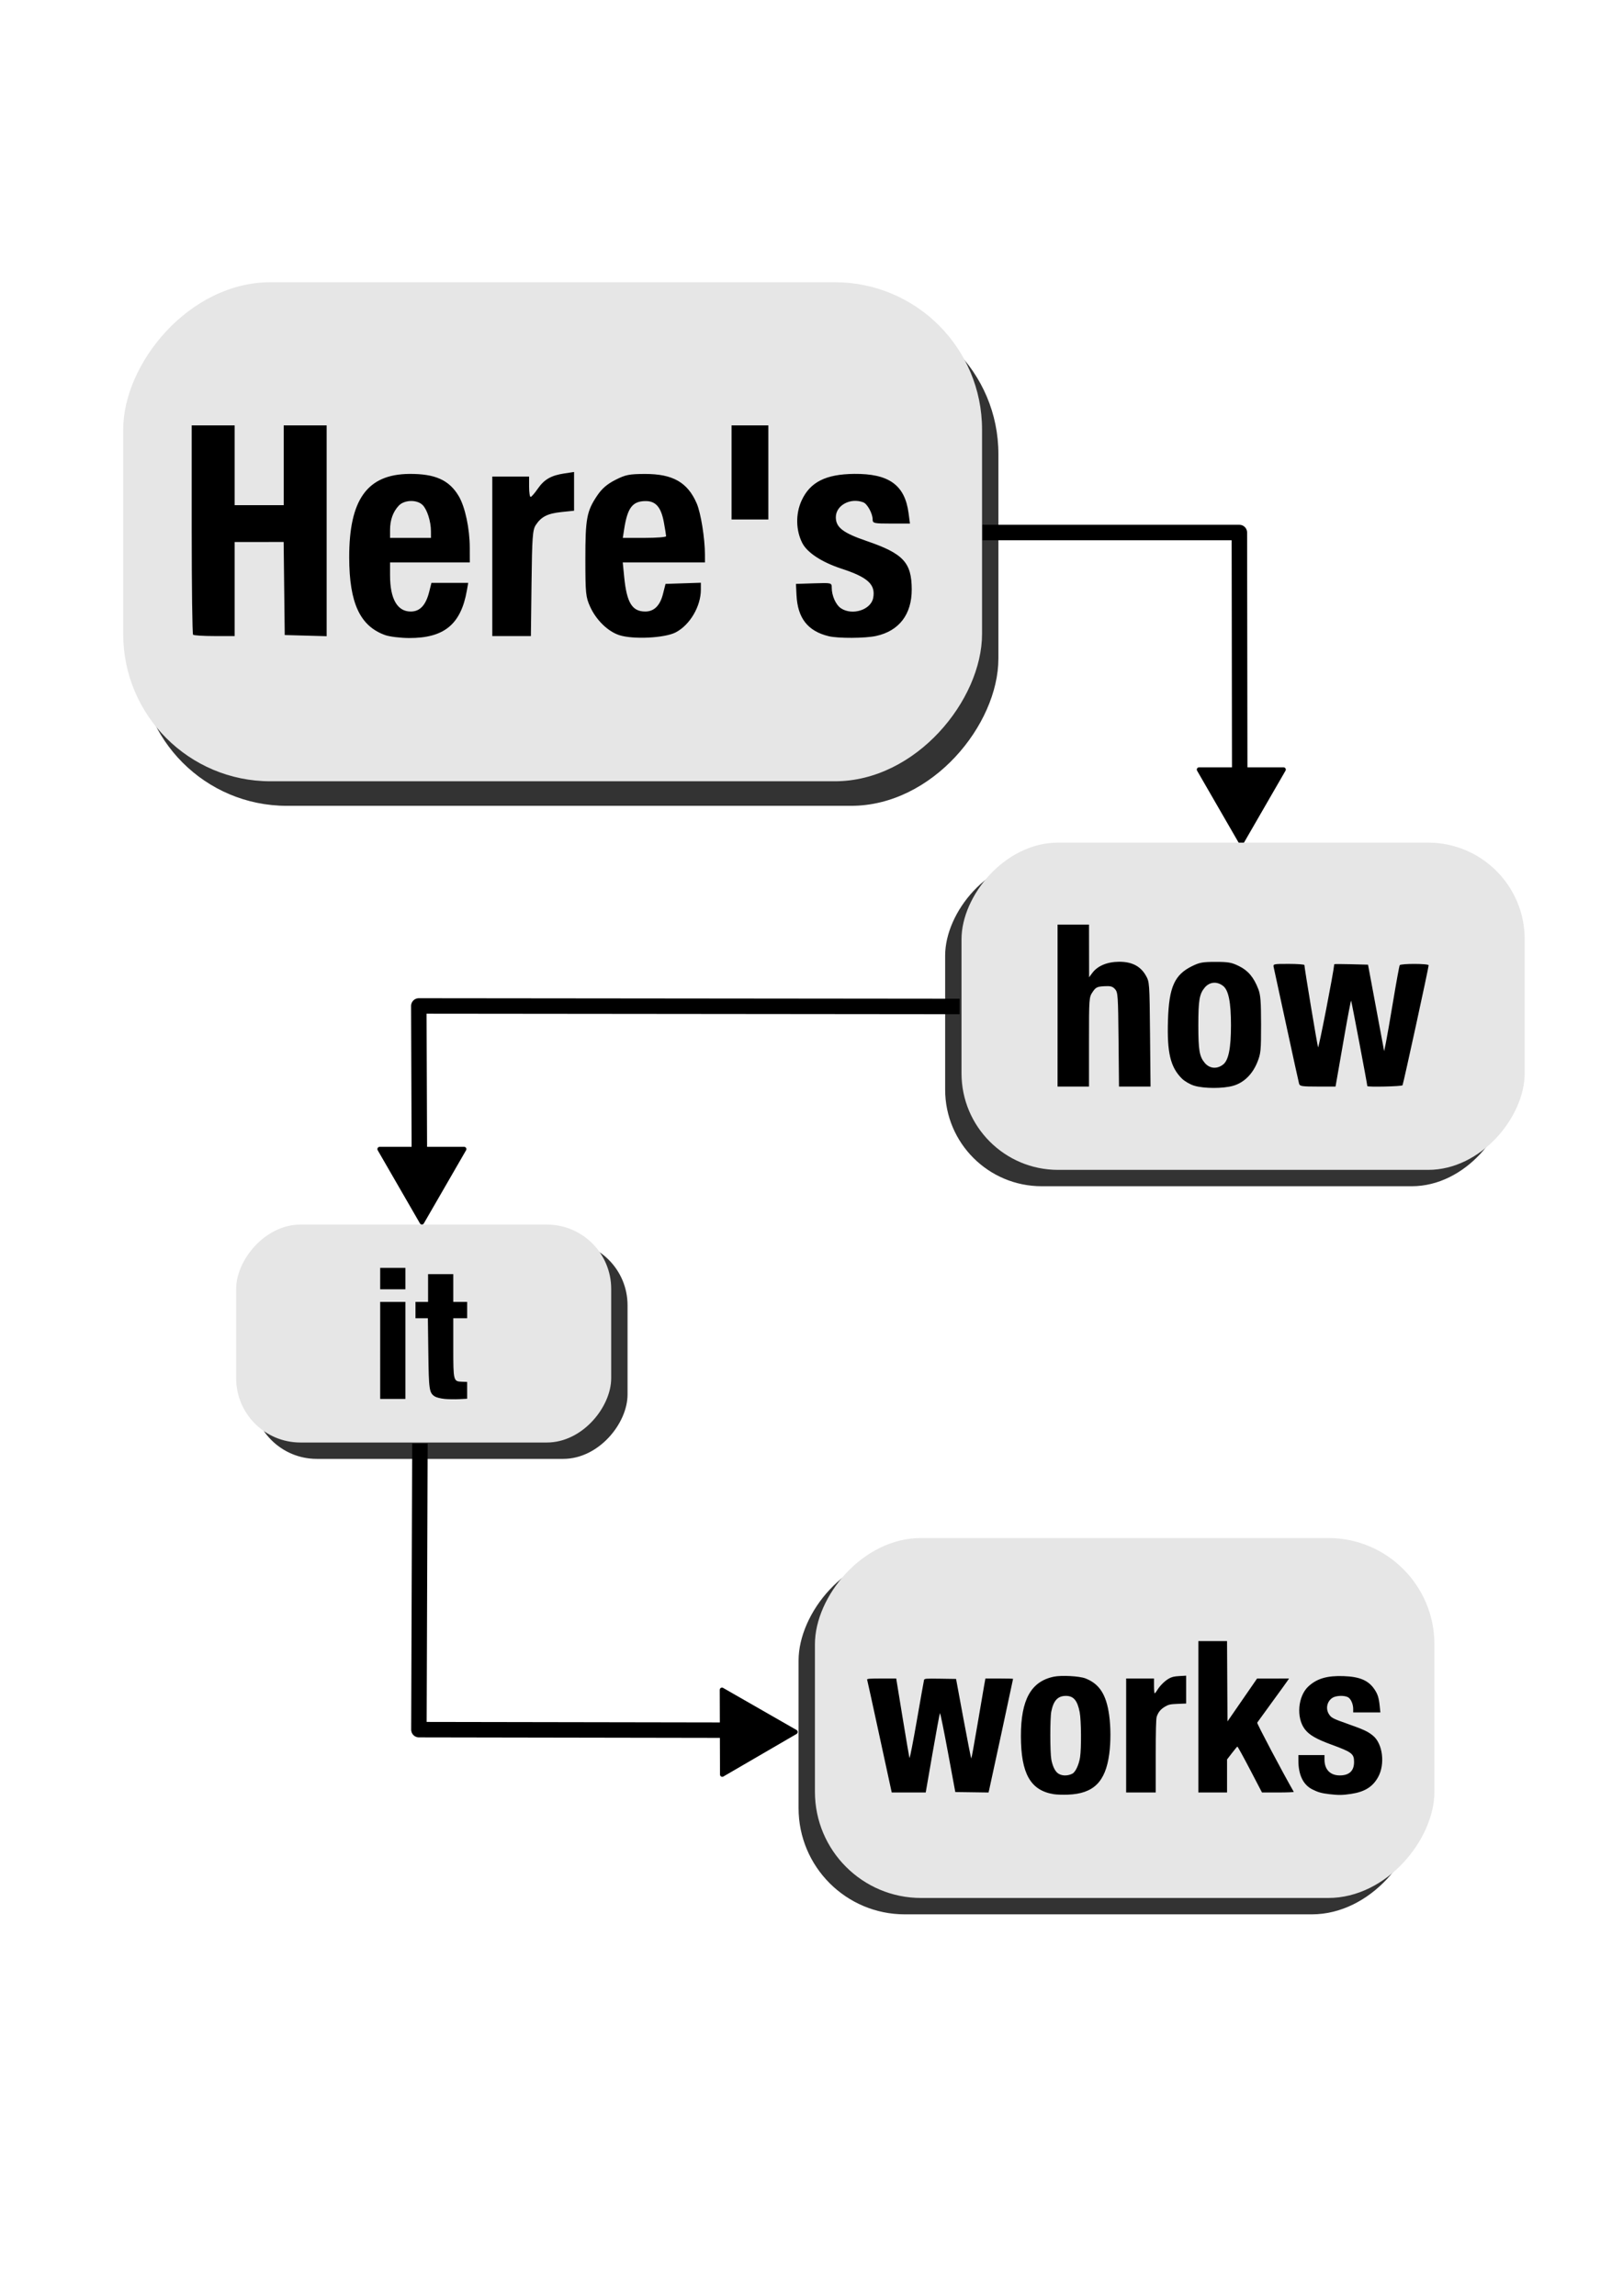 <?xml version="1.0" encoding="UTF-8" standalone="no"?>
<!-- Created with Inkscape (http://www.inkscape.org/) -->

<svg
   width="210mm"
   height="297mm"
   viewBox="0 0 210 297"
   version="1.1"
   id="svg5"
   xml:space="preserve"
   xmlns="http://www.w3.org/2000/svg"
   xmlns:svg="http://www.w3.org/2000/svg"><defs
     id="defs2" /><g
     id="layer1"><rect
       style="fill:#333333;stroke-width:0.265"
       id="rect183"
       width="111.125"
       height="64.558"
       x="18.058"
       y="-104.246"
       ry="19.05"
       transform="scale(1,-1)" /><rect
       style="fill:#e6e6e6;stroke-width:0.265"
       id="rect243"
       width="111.125"
       height="64.558"
       x="15.941"
       y="-101.071"
       ry="19.05"
       transform="scale(1,-1)" /><path
       style="fill:#000000;stroke-width:0.265"
       d="M 49.842,82.162 C 46.585,81.001 45.198,78.019 45.183,72.15 c -0.019,-7.516 2.328,-10.792 7.768,-10.841 3.351,-0.03 5.185,0.796 6.415,2.889 0.816,1.389 1.411,4.178 1.417,6.645 l 0.005,1.918 h -5.159 -5.159 v 1.68 c 0,3.033 0.937,4.67 2.673,4.67 1.194,0 1.954,-0.812 2.393,-2.559 l 0.288,-1.145 h 2.379 2.379 l -0.175,0.992 c -0.771,4.38 -2.952,6.166 -7.5,6.14 -1.123,-0.006 -2.502,-0.176 -3.066,-0.377 z m 5.918,-13.436 c -0.002,-1.266 -0.49,-2.807 -1.074,-3.391 -0.732,-0.732 -2.372,-0.688 -3.094,0.083 -0.74,0.79 -1.122,1.855 -1.122,3.126 v 1.041 h 2.646 2.646 l -0.002,-0.86 z m 24.371,13.441 c -1.483,-0.481 -3.002,-1.964 -3.779,-3.689 -0.562,-1.248 -0.609,-1.717 -0.612,-6.114 -0.004,-5.272 0.173,-6.229 1.522,-8.238 0.614,-0.915 1.281,-1.492 2.359,-2.041 1.317,-0.671 1.791,-0.766 3.836,-0.771 3.598,-0.009 5.519,1.088 6.695,3.822 0.534,1.241 1.056,4.508 1.061,6.632 l 0.002,0.992 H 85.897 80.578 l 0.19,1.918 c 0.327,3.298 1.025,4.432 2.727,4.432 1.134,0 1.906,-0.763 2.285,-2.26 l 0.332,-1.312 2.286,-0.076 2.286,-0.076 v 0.903 c 0,2.157 -1.421,4.565 -3.256,5.52 -1.416,0.737 -5.511,0.938 -7.299,0.358 z m 6.057,-12.797 c 0,-0.119 -0.129,-0.922 -0.287,-1.786 -0.357,-1.956 -1.041,-2.761 -2.346,-2.761 -1.712,0 -2.364,0.848 -2.796,3.638 l -0.174,1.124 h 2.801 c 1.541,0 2.801,-0.097 2.801,-0.216 z m 21.034,12.933 c -2.705,-0.659 -4.015,-2.33 -4.162,-5.309 l -0.072,-1.455 2.315,-0.076 c 2.286,-0.075 2.315,-0.068 2.315,0.556 0,1.053 0.532,2.24 1.201,2.678 1.475,0.966 3.869,0.195 4.162,-1.342 0.331,-1.732 -0.676,-2.668 -4.065,-3.775 -2.56,-0.836 -4.461,-2.073 -5.101,-3.318 -0.849,-1.653 -0.887,-3.781 -0.098,-5.505 1.093,-2.387 3.123,-3.416 6.811,-3.452 4.49,-0.043 6.55,1.442 7.031,5.067 l 0.181,1.361 h -2.415 c -2.258,0 -2.415,-0.035 -2.415,-0.542 0,-0.749 -0.685,-2.005 -1.202,-2.204 -1.668,-0.64 -3.56,0.383 -3.56,1.926 0,1.311 0.926,2.027 3.969,3.068 4.766,1.631 5.841,2.782 5.852,6.267 0.01,3.228 -1.63,5.372 -4.608,6.024 -1.417,0.31 -4.918,0.328 -6.139,0.031 z M 24.981,82.109 C 24.884,82.012 24.805,75.88 24.805,68.483 V 55.033 h 2.778 2.778 v 5.159 5.159 h 3.175 3.175 v -5.159 -5.159 h 2.778 2.778 v 13.635 13.635 l -2.712,-0.075 -2.712,-0.075 -0.071,-6.019 -0.071,-6.019 H 33.531 30.361 V 76.2 82.285 h -2.602 c -1.431,0 -2.681,-0.079 -2.778,-0.176 z M 63.698,71.967 v -10.319 h 2.381 2.381 v 1.323 c 0,0.728 0.089,1.318 0.198,1.313 0.109,-0.005 0.521,-0.476 0.914,-1.046 0.842,-1.218 1.737,-1.734 3.455,-1.992 l 1.253,-0.188 v 2.506 2.506 l -1.635,0.171 c -1.796,0.188 -2.613,0.601 -3.322,1.682 -0.409,0.624 -0.477,1.55 -0.549,7.537 l -0.082,6.825 h -2.497 -2.497 z M 94.655,61.119 v -6.085 h 2.381 2.381 v 6.085 6.085 h -2.381 -2.381 z"
       id="path5907" /><path
       style="fill:none;stroke:#000000;stroke-width:2;stroke-linejoin:round;stroke-dasharray:none;stroke-opacity:1"
       d="m 127.108,68.891 h 33.254 l 0.044,30.471"
       id="bind:link12" /><path
       style="fill:#000000;stroke:#000000;stroke-width:2;stroke-linejoin:round;stroke-dasharray:none;stroke-opacity:1"
       id="bind:link12arrow"
       d="m -75.671,71.967 -18.789,-32.544 37.578,-10e-7 z"
       transform="matrix(0.291,0,0,0.291,182.632,88.084)" /><rect
       style="fill:#333333;stroke-width:0.173"
       id="rect185"
       width="72.869"
       height="42.333"
       x="122.293"
       y="-153.458"
       ry="12.492"
       transform="scale(1,-1)" /><rect
       style="fill:#e6e6e6;stroke-width:0.173"
       id="rect537"
       width="72.869"
       height="42.333"
       x="124.41"
       y="-151.342"
       ry="12.492"
       transform="scale(1,-1)" /><path
       style="fill:#000000;stroke-width:0.203"
       d="m 154.5,140.446 c -0.524,-0.161 -1.237,-0.577 -1.585,-0.925 -1.479,-1.479 -1.923,-3.343 -1.792,-7.536 0.134,-4.291 0.847,-5.888 3.126,-7.003 0.972,-0.476 1.367,-0.547 3.035,-0.547 1.66,0 2.064,0.072 3.018,0.539 1.188,0.581 1.914,1.442 2.509,2.976 0.291,0.749 0.356,1.584 0.359,4.578 0.003,3.368 -0.035,3.758 -0.472,4.855 -0.625,1.568 -1.729,2.661 -3.1,3.068 -1.313,0.39 -3.822,0.387 -5.098,-0.005 z m 3.76,-2.734 c 0.704,-0.553 1.016,-2.115 1.016,-5.082 0,-2.967 -0.312,-4.529 -1.016,-5.082 -0.79,-0.622 -1.748,-0.539 -2.374,0.205 -0.695,0.826 -0.833,1.634 -0.833,4.877 0,3.243 0.138,4.05 0.833,4.877 0.626,0.744 1.584,0.827 2.374,0.205 z m -21.423,-7.625 v -10.478 h 2.035 2.035 l 0.006,3.408 0.006,3.408 0.423,-0.567 c 0.676,-0.906 1.911,-1.424 3.429,-1.438 1.665,-0.015 2.789,0.557 3.486,1.774 0.476,0.831 0.483,0.921 0.547,7.605 l 0.065,6.765 h -2.041 -2.041 l -0.059,-6.083 c -0.056,-5.695 -0.085,-6.11 -0.455,-6.52 -0.323,-0.357 -0.584,-0.426 -1.417,-0.377 -0.905,0.053 -1.074,0.139 -1.486,0.751 -0.457,0.679 -0.465,0.79 -0.465,6.46 v 5.768 h -2.035 -2.035 z m 31.255,10.122 c -0.057,-0.196 -0.795,-3.56 -1.64,-7.477 -0.845,-3.916 -1.585,-7.327 -1.643,-7.579 -0.105,-0.451 -0.078,-0.458 1.932,-0.458 1.121,0 2.038,0.069 2.037,0.153 -0.002,0.348 1.66,10.35 1.767,10.63 0.08,0.21 1.982,-9.545 2.094,-10.739 0.003,-0.032 0.987,-0.032 2.188,0 l 2.182,0.058 1.043,5.595 1.043,5.595 0.23,-1.119 c 0.126,-0.615 0.555,-3.079 0.954,-5.475 0.398,-2.396 0.772,-4.433 0.83,-4.527 0.141,-0.228 3.743,-0.22 3.743,0.008 0,0.317 -3.273,15.352 -3.38,15.524 -0.093,0.151 -4.555,0.253 -4.555,0.104 0,-0.221 -2.045,-11.002 -2.096,-11.053 -0.035,-0.035 -0.411,1.925 -0.836,4.356 -0.424,2.431 -0.863,4.947 -0.976,5.59 l -0.204,1.17 h -2.304 c -2.019,0 -2.317,-0.044 -2.408,-0.356 z"
       id="path5923" /><path
       style="fill:none;stroke:#000000;stroke-width:2;stroke-linejoin:round;stroke-dasharray:none;stroke-opacity:1"
       d="m 124.162,130.204 -69.972,-0.068 0.07,18.459"
       id="bind:link23" /><path
       style="fill:#000000;stroke:#000000;stroke-width:2;stroke-linejoin:round;stroke-dasharray:none;stroke-opacity:1"
       id="bind:link23arrow"
       d="m -495.983,170.358 -18.789,-32.544 37.578,0 z"
       transform="matrix(0.291,0,0,0.291,198.92,108.549)" /><rect
       style="fill:#333333;stroke-width:0.116"
       id="rect209"
       width="48.527"
       height="28.192"
       x="32.671"
       y="-188.729"
       ry="8.319"
       transform="scale(1,-1)" /><rect
       style="fill:#e6e6e6;stroke-width:0.116"
       id="rect547"
       width="48.527"
       height="28.192"
       x="30.555"
       y="-186.612"
       ry="8.319"
       transform="scale(1,-1)" /><path
       style="fill:#000000;stroke-width:0.163"
       d="m 57.509,180.97 c -0.493,-0.048 -1.057,-0.19 -1.252,-0.317 -0.718,-0.467 -0.772,-0.828 -0.835,-5.589 l -0.06,-4.525 h -0.802 -0.802 v -1.06 -1.06 h 0.815 0.815 v -1.794 -1.794 h 1.631 1.631 v 1.794 1.794 h 0.897 0.897 v 1.06 1.06 h -0.897 -0.897 v 3.801 c 0,4.309 0.014,4.365 1.108,4.408 l 0.684,0.026 9.25e-4,1.087 9.24e-4,1.087 -1.019,0.055 c -0.561,0.03 -1.423,0.016 -1.916,-0.032 z m -8.317,-6.273 v -6.278 h 1.631 1.631 v 6.278 6.278 H 50.823 49.192 Z m 0,-9.295 v -1.386 h 1.631 1.631 v 1.386 1.386 H 50.823 49.192 Z"
       id="path5937" /><path
       style="fill:none;stroke:#000000;stroke-width:2;stroke-linejoin:round;stroke-dasharray:none;stroke-opacity:1"
       d="m 54.334,186.744 -0.132,37.013 39.067,0.066"
       id="bind:link34" /><path
       style="fill:#000000;stroke:#000000;stroke-width:2;stroke-linejoin:round;stroke-dasharray:none;stroke-opacity:1"
       id="bind:link34arrow"
       d="m -495.983,170.358 -18.789,-32.544 37.578,0 z"
       transform="matrix(0.253,0.145,-0.145,0.253,243.638,258.385)" /><rect
       style="fill:#333333;stroke-width:0.191"
       id="rect211"
       width="80.156"
       height="46.567"
       x="103.326"
       y="-247.65"
       ry="13.741"
       transform="scale(1,-1)" /><rect
       style="fill:#e6e6e6;stroke-width:0.191"
       id="rect673"
       width="80.156"
       height="46.567"
       x="105.443"
       y="-245.533"
       ry="13.741"
       transform="scale(1,-1)" /><path
       style="fill:#000000;stroke-width:0.113"
       d="m 136.365,232.111 c -3.03,-0.483 -4.263,-2.654 -4.27,-7.515 -0.006,-4.71 1.305,-7.076 4.262,-7.69 0.989,-0.205 3.306,-0.08 4.082,0.22 1.804,0.699 2.704,2.085 3.073,4.736 0.217,1.552 0.22,3.52 0.01,5.07 -0.489,3.596 -2.041,5.115 -5.35,5.235 -0.65,0.024 -1.463,-0.002 -1.807,-0.057 z m 2.388,-2.658 c 0.402,-0.205 0.844,-1.147 0.996,-2.122 0.182,-1.166 0.153,-4.782 -0.047,-5.822 -0.294,-1.528 -0.794,-2.119 -1.793,-2.118 -1.04,8.5e-4 -1.6,0.604 -1.883,2.03 -0.167,0.842 -0.166,5.272 0.002,6.181 0.149,0.804 0.422,1.417 0.775,1.736 0.452,0.408 1.28,0.458 1.949,0.116 z m 33.19,2.643 c -0.95,-0.11 -1.412,-0.242 -2.142,-0.61 -1.182,-0.596 -1.801,-1.874 -1.801,-3.715 v -0.726 h 1.688 1.688 v 0.584 c 0,1.278 0.732,2.043 1.959,2.049 1.236,0.006 1.866,-0.579 1.867,-1.735 8.4e-4,-1.066 -0.268,-1.273 -2.927,-2.248 -1.96,-0.719 -2.871,-1.246 -3.439,-1.987 -1.14,-1.489 -0.907,-4.285 0.462,-5.547 1.103,-1.017 2.433,-1.405 4.554,-1.329 2.079,0.074 3.206,0.554 3.979,1.693 0.438,0.647 0.583,1.112 0.698,2.246 l 0.077,0.76 h -1.758 -1.758 v -0.448 c 0,-0.646 -0.307,-1.331 -0.684,-1.526 -0.483,-0.25 -1.519,-0.213 -1.979,0.071 -0.707,0.437 -0.929,1.38 -0.494,2.094 0.307,0.503 0.507,0.608 2.494,1.308 2.007,0.707 2.554,0.962 3.216,1.499 1.274,1.033 1.603,3.7 0.663,5.381 -0.704,1.259 -1.735,1.896 -3.495,2.161 -1.118,0.168 -1.615,0.173 -2.869,0.028 z m -58.131,-7.443 c -0.861,-3.977 -1.588,-7.295 -1.616,-7.372 -0.039,-0.109 0.379,-0.141 1.857,-0.141 h 1.907 l 0.823,5.037 c 0.453,2.77 0.856,5.129 0.896,5.24 0.04,0.112 0.467,-2.066 0.949,-4.84 0.482,-2.774 0.902,-5.133 0.932,-5.243 0.051,-0.183 0.224,-0.197 2.101,-0.169 l 2.045,0.031 0.954,5.15 c 0.525,2.832 0.981,5.15 1.014,5.15 0.033,-6e-5 0.382,-1.912 0.776,-4.249 0.394,-2.337 0.792,-4.667 0.885,-5.178 l 0.169,-0.929 h 1.789 c 0.984,0 1.789,0.021 1.789,0.046 0,0.062 -3.009,14.032 -3.103,14.408 l -0.074,0.295 -2.149,-0.031 -2.149,-0.03 -0.955,-5.151 c -0.525,-2.833 -0.988,-5.112 -1.029,-5.065 -0.041,0.047 -0.473,2.378 -0.959,5.179 l -0.884,5.093 -2.2,-2.8e-4 -2.2,-2.8e-4 z m 31.901,-0.14 v -7.373 h 1.801 1.801 v 0.957 c 0,0.526 0.04,0.957 0.088,0.957 0.049,0 0.183,-0.161 0.299,-0.357 0.341,-0.578 0.964,-1.21 1.503,-1.526 0.392,-0.23 0.698,-0.306 1.388,-0.346 l 0.885,-0.051 v 1.802 1.802 l -1.101,0.044 c -0.949,0.038 -1.173,0.086 -1.625,0.351 -0.569,0.333 -0.882,0.711 -1.084,1.308 -0.09,0.265 -0.13,1.833 -0.13,5.093 v 4.711 h -1.914 -1.914 z m 9.342,-2.42 v -9.793 h 1.856 1.856 l 0.029,5.197 0.029,5.197 1.914,-2.774 1.914,-2.774 2.067,-0.002 2.067,-0.003 -0.189,0.288 c -0.104,0.158 -1.011,1.412 -2.016,2.786 -1.005,1.374 -1.865,2.56 -1.912,2.636 -0.062,0.102 3.302,6.467 4.731,8.951 0.027,0.046 -0.887,0.084 -2.031,0.084 h -2.08 l -1.556,-2.983 c -0.856,-1.641 -1.59,-2.97 -1.63,-2.955 -0.041,0.015 -0.358,0.396 -0.704,0.846 l -0.63,0.818 v 2.137 2.137 h -1.857 -1.857 z"
       id="path5951" /></g></svg>
